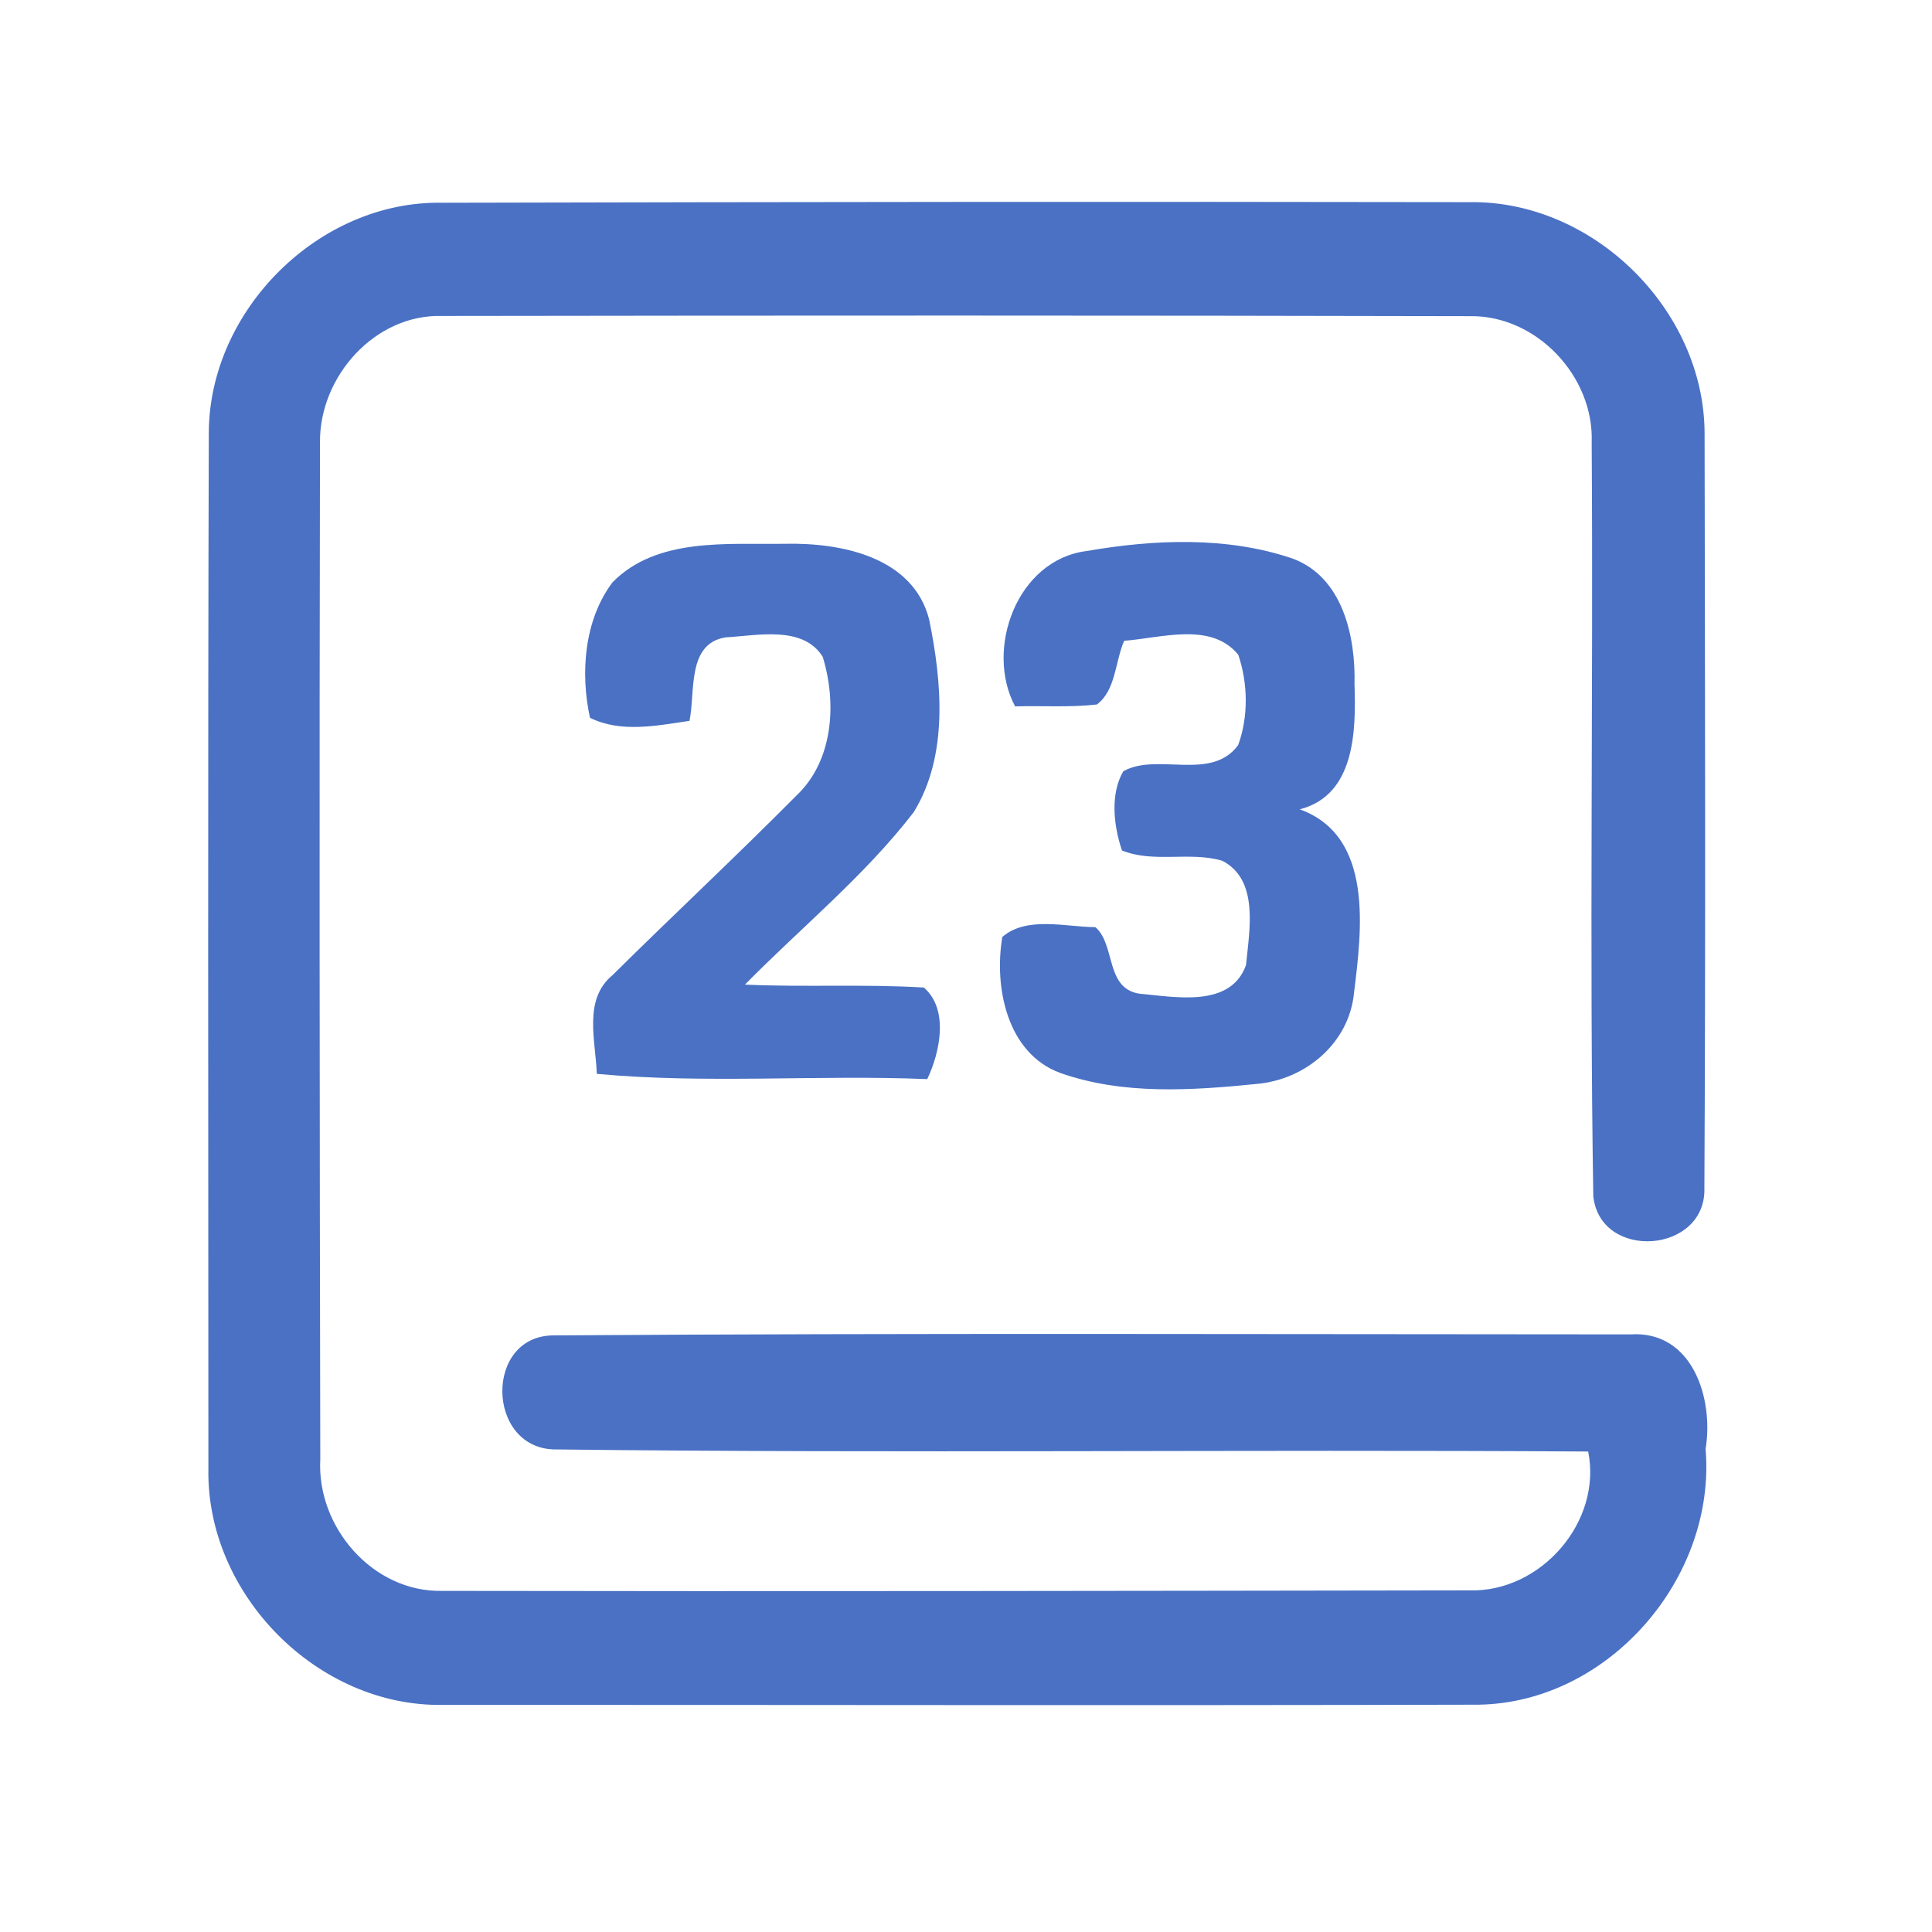 <?xml version="1.0" encoding="UTF-8" ?>
<!DOCTYPE svg PUBLIC "-//W3C//DTD SVG 1.1//EN" "http://www.w3.org/Graphics/SVG/1.1/DTD/svg11.dtd">
<svg width="192pt" height="192pt" viewBox="0 0 192 192" version="1.1" xmlns="http://www.w3.org/2000/svg">
<g id="#4a71c4ff">
<path fill="#4a71c4" opacity="1.00" d=" M 20.75 43.01 C 20.79 30.82 31.70 19.93 43.93 20.15 C 77.98 20.07 112.03 20.03 146.07 20.09 C 158.34 19.92 169.34 30.77 169.40 43.02 C 169.44 68.03 169.51 93.05 169.38 118.05 C 169.59 124.58 159.04 125.35 158.34 118.88 C 157.94 93.93 158.35 68.94 158.18 43.98 C 158.43 37.40 152.69 31.31 146.07 31.42 C 112.02 31.34 77.98 31.35 43.93 31.40 C 37.25 31.21 31.74 37.43 31.80 43.95 C 31.73 77.64 31.76 111.33 31.83 145.02 C 31.46 151.76 37.05 158.25 43.95 158.10 C 77.98 158.16 112.02 158.10 146.06 158.05 C 153.12 158.24 159.24 151.25 157.83 144.25 C 123.55 144.03 89.25 144.45 54.98 144.04 C 48.33 143.77 48.15 132.79 54.96 132.71 C 90.64 132.47 126.34 132.60 162.02 132.61 C 168.19 132.20 170.33 138.98 169.50 144.00 C 170.57 156.78 159.92 169.17 146.99 169.41 C 112.67 169.50 78.34 169.42 44.02 169.43 C 31.54 169.65 20.49 158.43 20.71 145.98 C 20.70 111.66 20.65 77.33 20.75 43.01 Z" />
<path fill="#4a71c4" opacity="1.00" d=" M 60.87 57.87 C 65.29 53.38 72.26 54.13 78.03 54.04 C 83.57 53.92 90.75 55.33 92.34 61.57 C 93.61 67.79 94.27 75.08 90.80 80.72 C 85.91 87.06 79.63 92.16 74.03 97.85 C 79.95 98.12 85.89 97.78 91.81 98.14 C 94.31 100.30 93.43 104.55 92.15 107.24 C 81.21 106.79 70.22 107.73 59.31 106.72 C 59.20 103.44 57.93 99.35 60.86 96.92 C 66.91 90.93 73.14 85.12 79.13 79.08 C 82.83 75.61 83.17 69.85 81.76 65.27 C 79.79 62.12 75.23 63.17 72.11 63.34 C 68.23 63.96 69.12 68.78 68.52 71.64 C 65.28 72.11 61.69 72.86 58.63 71.33 C 57.66 66.88 58.05 61.62 60.87 57.87 Z" />
<path fill="#4a71c4" opacity="1.00" d=" M 107.99 54.76 C 114.70 53.60 121.91 53.29 128.43 55.50 C 133.44 57.33 134.73 63.26 134.61 68.01 C 134.76 72.61 134.68 79.01 129.17 80.43 C 136.56 83.10 135.32 92.47 134.56 98.68 C 134.07 103.67 129.75 107.29 124.89 107.72 C 118.44 108.37 111.59 108.83 105.37 106.63 C 100.06 104.68 98.77 98.09 99.61 93.11 C 102.05 91.02 105.87 92.12 108.86 92.14 C 110.88 93.89 109.82 98.21 113.22 98.75 C 116.74 99.06 122.31 100.21 123.83 95.89 C 124.15 92.50 125.17 87.44 121.46 85.54 C 118.23 84.59 114.67 85.80 111.50 84.52 C 110.67 82.07 110.31 78.92 111.63 76.65 C 114.99 74.75 120.38 77.70 123.05 74.04 C 124.08 71.21 124.02 67.91 123.06 65.07 C 120.35 61.76 115.39 63.41 111.72 63.68 C 110.81 65.74 110.90 68.60 109.01 70.01 C 106.31 70.32 103.59 70.12 100.88 70.20 C 97.84 64.50 101.08 55.62 107.99 54.76 Z" />
</g>
</svg>
